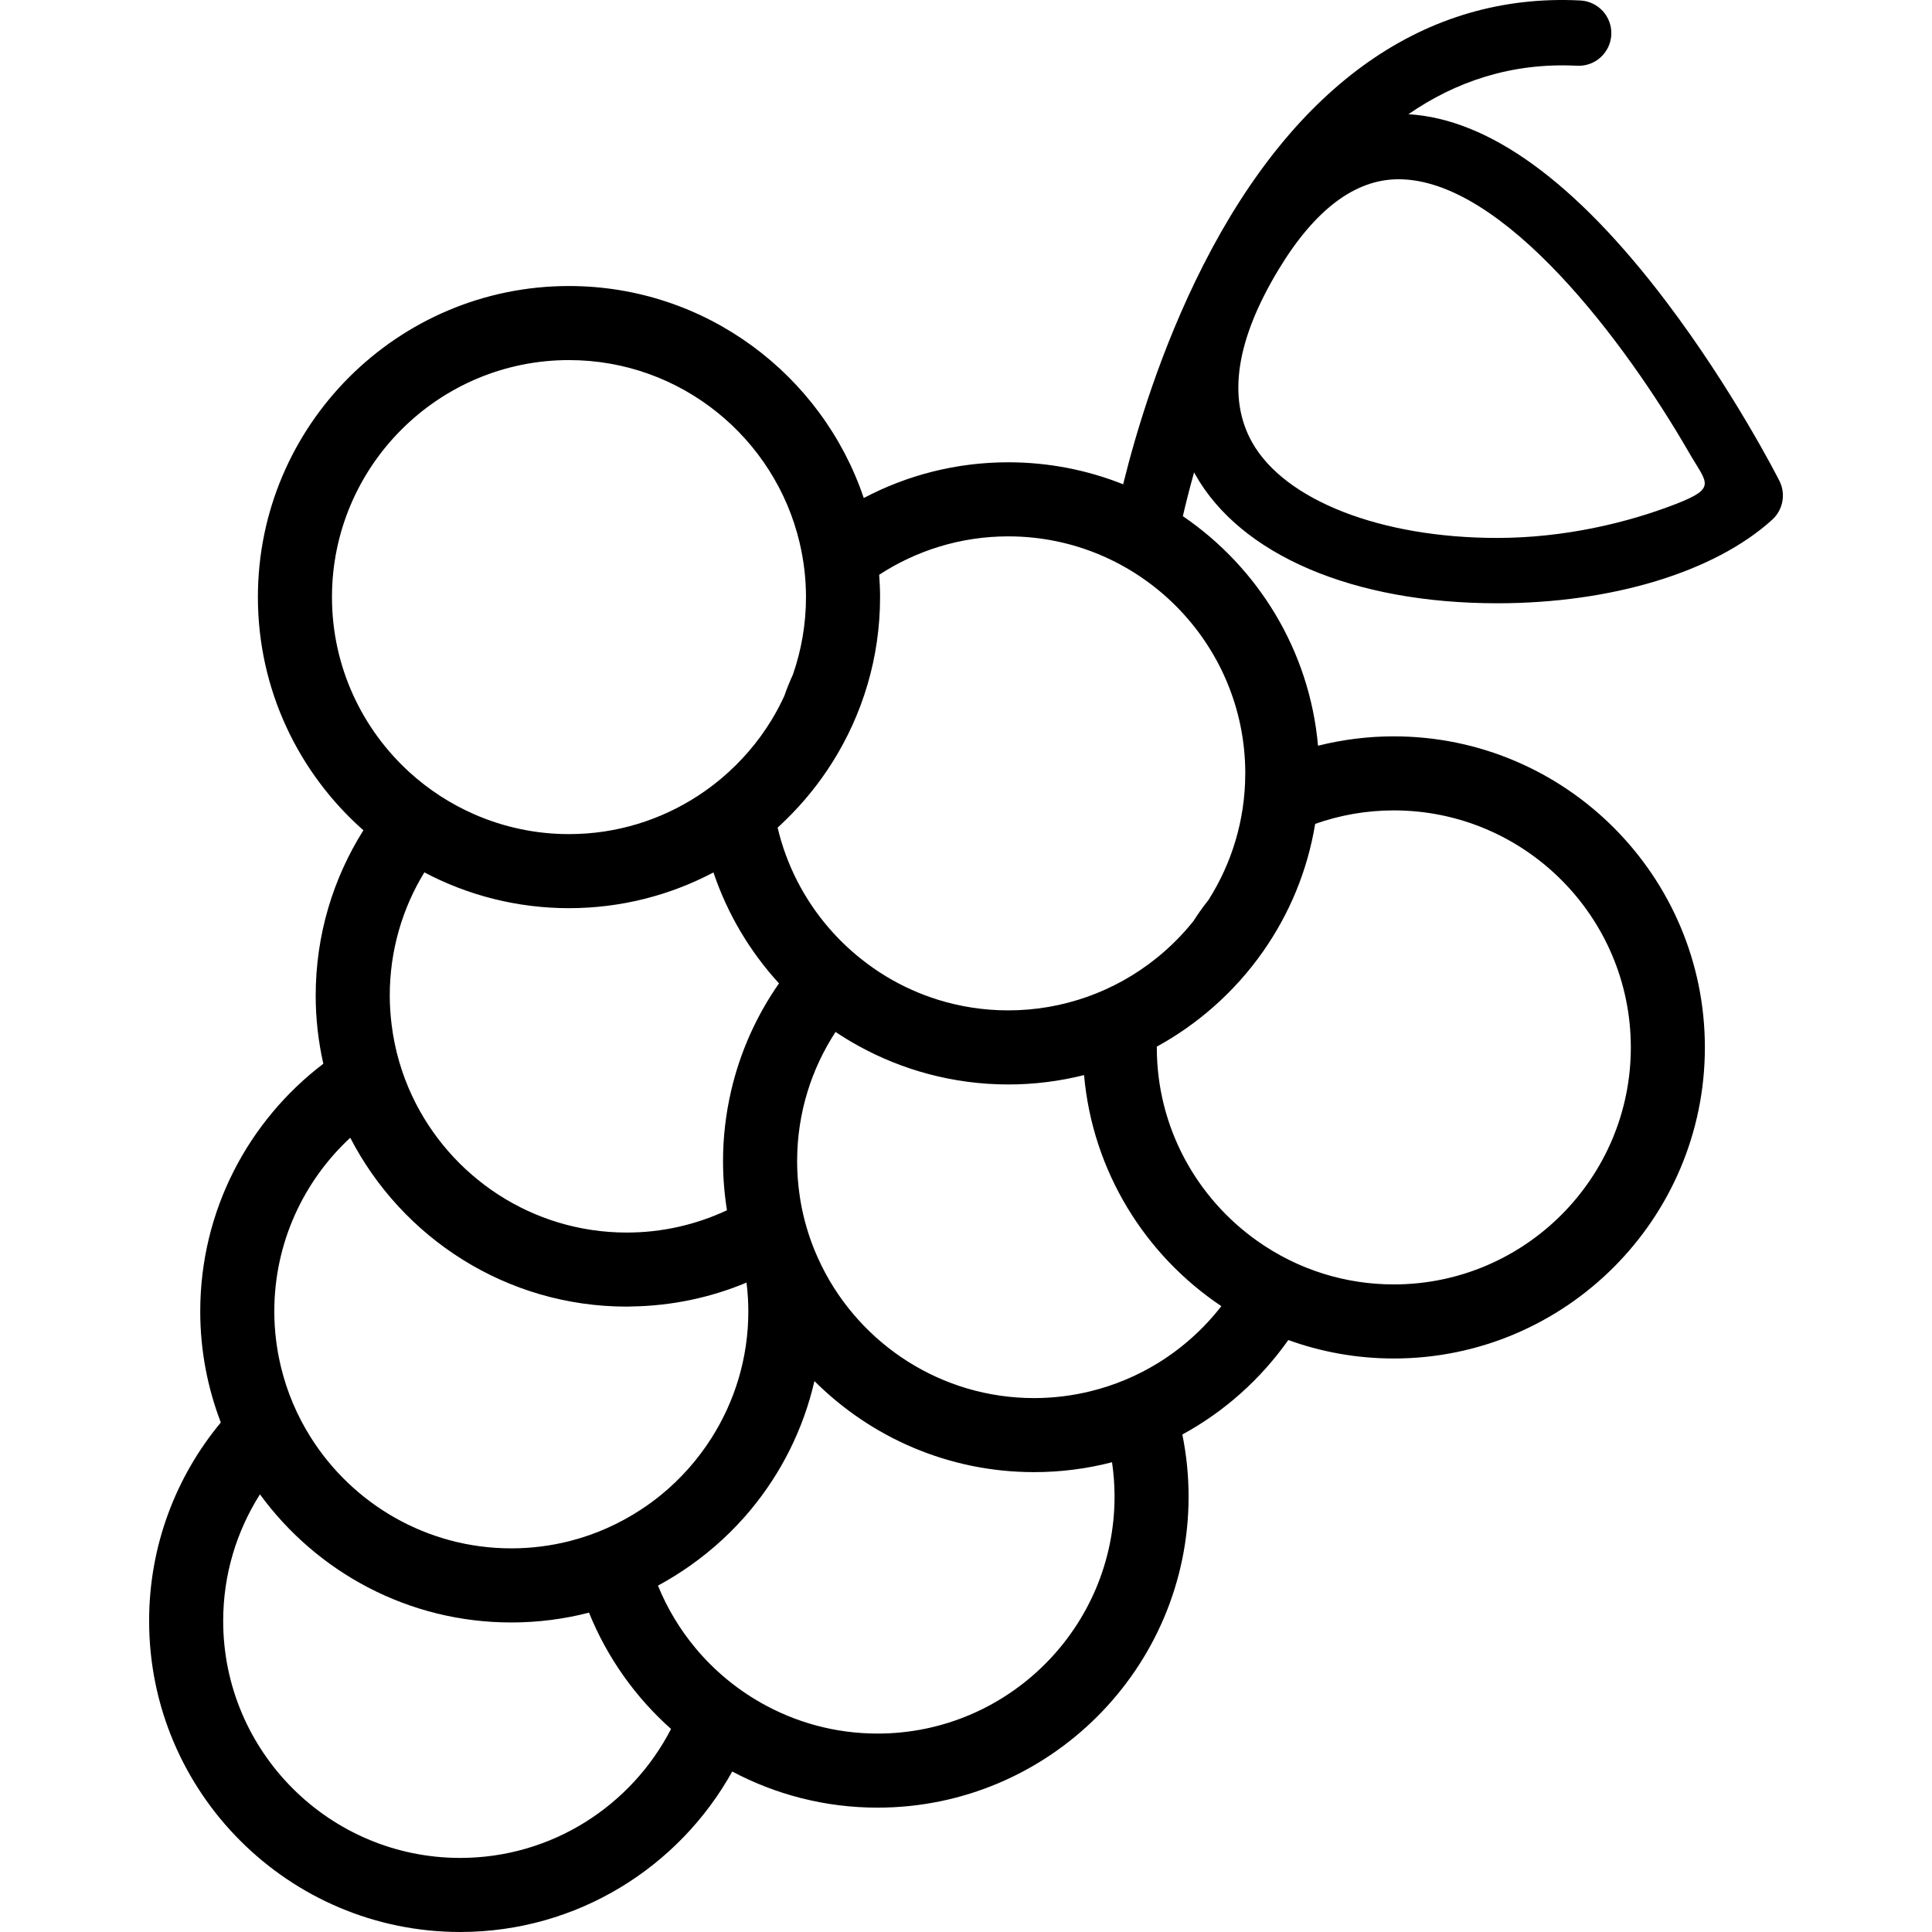 <?xml version="1.0" encoding="iso-8859-1"?>
<!-- Generator: Adobe Illustrator 19.0.0, SVG Export Plug-In . SVG Version: 6.00 Build 0)  -->
<svg version="1.1" id="Capa_1" xmlns="http://www.w3.org/2000/svg" xmlns:xlink="http://www.w3.org/1999/xlink" x="0px" y="0px"
	 viewBox="0 0 199.56 199.56" style="enable-background:new 0 0 199.56 199.56;" xml:space="preserve">
<g>
	<g>
		<path d="M123.458,49.009c4.692,8.33,16.351,13.303,31.188,13.304h0.003c11.827,0,22.446-3.225,28.403-8.628
			c1.125-1.021,1.43-2.67,0.742-4.026c-0.191-0.379-4.783-9.387-11.712-18.535c-9.344-12.338-18.288-18.831-26.604-19.326
			c4.867-3.357,10.625-5.352,17.414-5.008c1.867,0.1,3.447-1.339,3.541-3.2c0.095-1.862-1.338-3.447-3.199-3.541
			c-15.967-0.813-29.428,8.633-38.928,27.304c-4.424,8.694-6.99,17.379-8.295,22.67c-3.674-1.465-7.678-2.272-11.867-2.272
			c-5.386,0-10.462,1.338-14.925,3.69c-4.284-12.713-16.311-21.897-30.45-21.897c-17.717,0-32.131,14.414-32.131,32.131
			c0,9.583,4.222,18.194,10.898,24.086c-3.117,4.95-4.928,10.8-4.928,17.069c0,2.422,0.278,4.778,0.788,7.048
			c-7.719,5.874-12.713,15.151-12.713,25.577c0,4.042,0.757,7.908,2.126,11.476c-4.623,5.566-7.407,12.712-7.407,20.497
			c0,17.717,14.414,32.131,32.131,32.131c12.076,0,22.613-6.7,28.101-16.575c4.482,2.378,9.588,3.731,15.006,3.731
			c17.717,0,32.131-14.414,32.131-32.131c0-2.195-0.223-4.34-0.645-6.411c4.356-2.371,8.1-5.727,10.945-9.758
			c3.404,1.232,7.074,1.906,10.898,1.906c17.717,0,32.131-14.414,32.131-32.131c0-17.717-14.414-32.131-32.131-32.131
			c-2.701,0-5.321,0.339-7.828,0.969c-0.873-9.848-6.207-18.429-13.961-23.713c0.281-1.211,0.66-2.742,1.158-4.522
			C123.38,48.864,123.419,48.939,123.458,49.009z M132.099,27.789c3.729-6.154,7.887-9.274,12.355-9.274
			c10.863,0,23.471,16.893,29.994,28.208c1.85,3.209,2.975,3.659-1.374,5.347c-5.042,1.958-11.558,3.494-18.426,3.494h-0.003
			c-11.998,0-21.932-3.873-25.307-9.867C126.753,41.105,127.681,35.079,132.099,27.789z M34.29,61.675
			c0-13.499,10.982-24.481,24.481-24.481c11.57,0,21.284,8.071,23.826,18.877c0.424,1.801,0.655,3.676,0.655,5.604
			c0,2.803-0.48,5.495-1.351,8.006c-0.329,0.715-0.625,1.447-0.885,2.197c-0.399,0.867-0.842,1.709-1.336,2.518
			c-1.386,2.269-3.132,4.293-5.156,5.999c-0.767,0.646-1.575,1.245-2.417,1.795c-3.84,2.505-8.419,3.967-13.336,3.967
			c-3.477,0-6.785-0.733-9.783-2.046c-2.445-1.071-4.686-2.526-6.637-4.294C37.402,75.334,34.29,68.861,34.29,61.675z
			 M75.089,125.01c-0.038,0.018-0.077,0.035-0.116,0.053c-3.116,1.44-6.581,2.25-10.233,2.25c-9.784,0-18.242-5.772-22.158-14.087
			c-1.084-2.301-1.817-4.798-2.136-7.421c-0.119-0.977-0.187-1.967-0.187-2.975c0-4.655,1.307-9.011,3.572-12.72
			c4.467,2.356,9.548,3.697,14.939,3.697c5.385,0,10.462-1.338,14.924-3.69c1.447,4.294,3.772,8.188,6.771,11.458
			c-2.318,3.317-4.023,7.089-4.958,11.155c-0.533,2.316-0.824,4.724-0.824,7.2C74.684,121.658,74.825,123.355,75.089,125.01z
			 M36.178,117.519c5.343,10.347,16.136,17.443,28.562,17.443c0.166,0,0.328-0.011,0.493-0.014c4.201-0.063,8.21-0.932,11.876-2.467
			c0.065,0.535,0.118,1.073,0.148,1.618c0.025,0.449,0.039,0.899,0.039,1.354c0,4.807-1.397,9.288-3.799,13.074
			c-1.419,2.237-3.187,4.231-5.233,5.899c-0.66,0.539-1.351,1.041-2.065,1.509c-2.228,1.461-4.705,2.571-7.355,3.245
			c-1.929,0.49-3.949,0.753-6.029,0.753c-8.726,0-16.394-4.592-20.731-11.483c-1.39-2.21-2.437-4.654-3.065-7.263
			c-0.444-1.841-0.685-3.76-0.685-5.736C28.334,128.377,31.358,121.992,36.178,117.519z M47.534,191.908
			c-13.499,0-24.481-10.981-24.481-24.48c0-4.807,1.398-9.288,3.799-13.074c5.849,8.013,15.306,13.234,25.964,13.234
			c2.77,0,5.458-0.353,8.024-1.015c1.872,4.639,4.794,8.741,8.473,12.015C65.247,186.487,57.014,191.908,47.534,191.908z
			 M90.642,179.064c-4.401,0-8.531-1.173-12.104-3.215c-2.551-1.458-4.818-3.357-6.69-5.601c-1.609-1.927-2.925-4.105-3.886-6.467
			c1.169-0.628,2.292-1.33,3.369-2.092c2.312-1.636,4.403-3.563,6.209-5.739c3.153-3.796,5.442-8.33,6.584-13.297
			c5.817,5.81,13.842,9.406,22.693,9.406c2.778,0,5.474-0.355,8.047-1.021c0.169,1.157,0.26,2.34,0.26,3.543
			C115.123,168.082,104.14,179.064,90.642,179.064z M119.646,140.77c-2.159,1.334-4.54,2.339-7.074,2.952
			c-1.848,0.447-3.773,0.689-5.756,0.689c-9.599,0-17.921-5.556-21.931-13.619c-0.152-0.305-0.296-0.613-0.435-0.926
			c-0.187-0.419-0.364-0.844-0.528-1.274c-0.619-1.631-1.07-3.344-1.328-5.118c0.008-0.002,0.015-0.005,0.023-0.007
			c-0.012-0.03-0.023-0.061-0.035-0.09c-0.16-1.128-0.247-2.276-0.247-3.447c0-0.035,0.002-0.07,0.003-0.106
			c0.021-4.878,1.479-9.421,3.967-13.232c0.763,0.511,1.55,0.989,2.357,1.435c2.243,1.239,4.649,2.216,7.177,2.895
			c2.651,0.71,5.435,1.095,8.307,1.095c2.699,0,5.32-0.339,7.828-0.969c0.881,9.942,6.304,18.599,14.182,23.867
			C124.356,137.232,122.152,139.221,119.646,140.77z M135.847,85.099c2.543-0.898,5.276-1.391,8.123-1.391
			c13.5,0,24.481,10.982,24.481,24.481s-10.981,24.481-24.481,24.481c-2.513,0-4.937-0.383-7.221-1.089
			c-2.488-0.77-4.806-1.931-6.887-3.404c-6.27-4.438-10.373-11.741-10.373-19.988c0-0.028,0.002-0.056,0.002-0.084
			c2.114-1.154,4.08-2.543,5.873-4.124c1.93-1.701,3.652-3.629,5.13-5.743C133.187,94.386,135.056,89.923,135.847,85.099z
			 M128.627,79.883c0,0.028-0.002,0.056-0.002,0.084c-0.016,4.771-1.408,9.222-3.793,12.984c-0.068,0.084-0.134,0.169-0.199,0.255
			c-0.479,0.616-0.928,1.255-1.347,1.916c-1.133,1.42-2.418,2.711-3.834,3.848c-2.132,1.713-4.554,3.077-7.181,4.003
			c-2.545,0.897-5.277,1.391-8.124,1.391c-2.536,0-4.983-0.388-7.285-1.106c-1.892-0.591-3.686-1.406-5.35-2.414
			c-0.902-0.546-1.763-1.152-2.584-1.807c-1.209-0.962-2.323-2.035-3.33-3.205c-2.522-2.93-4.362-6.459-5.276-10.344
			c0.287-0.26,0.564-0.529,0.842-0.799c1.829-1.78,3.446-3.775,4.812-5.945c3.117-4.95,4.928-10.8,4.928-17.069
			c0-0.776-0.037-1.543-0.092-2.306c3.84-2.505,8.419-3.967,13.336-3.967C117.644,55.402,128.627,66.384,128.627,79.883z"/>
	</g>
</g>
<g>
</g>
<g>
</g>
<g>
</g>
<g>
</g>
<g>
</g>
<g>
</g>
<g>
</g>
<g>
</g>
<g>
</g>
<g>
</g>
<g>
</g>
<g>
</g>
<g>
</g>
<g>
</g>
<g>
</g>
</svg>
